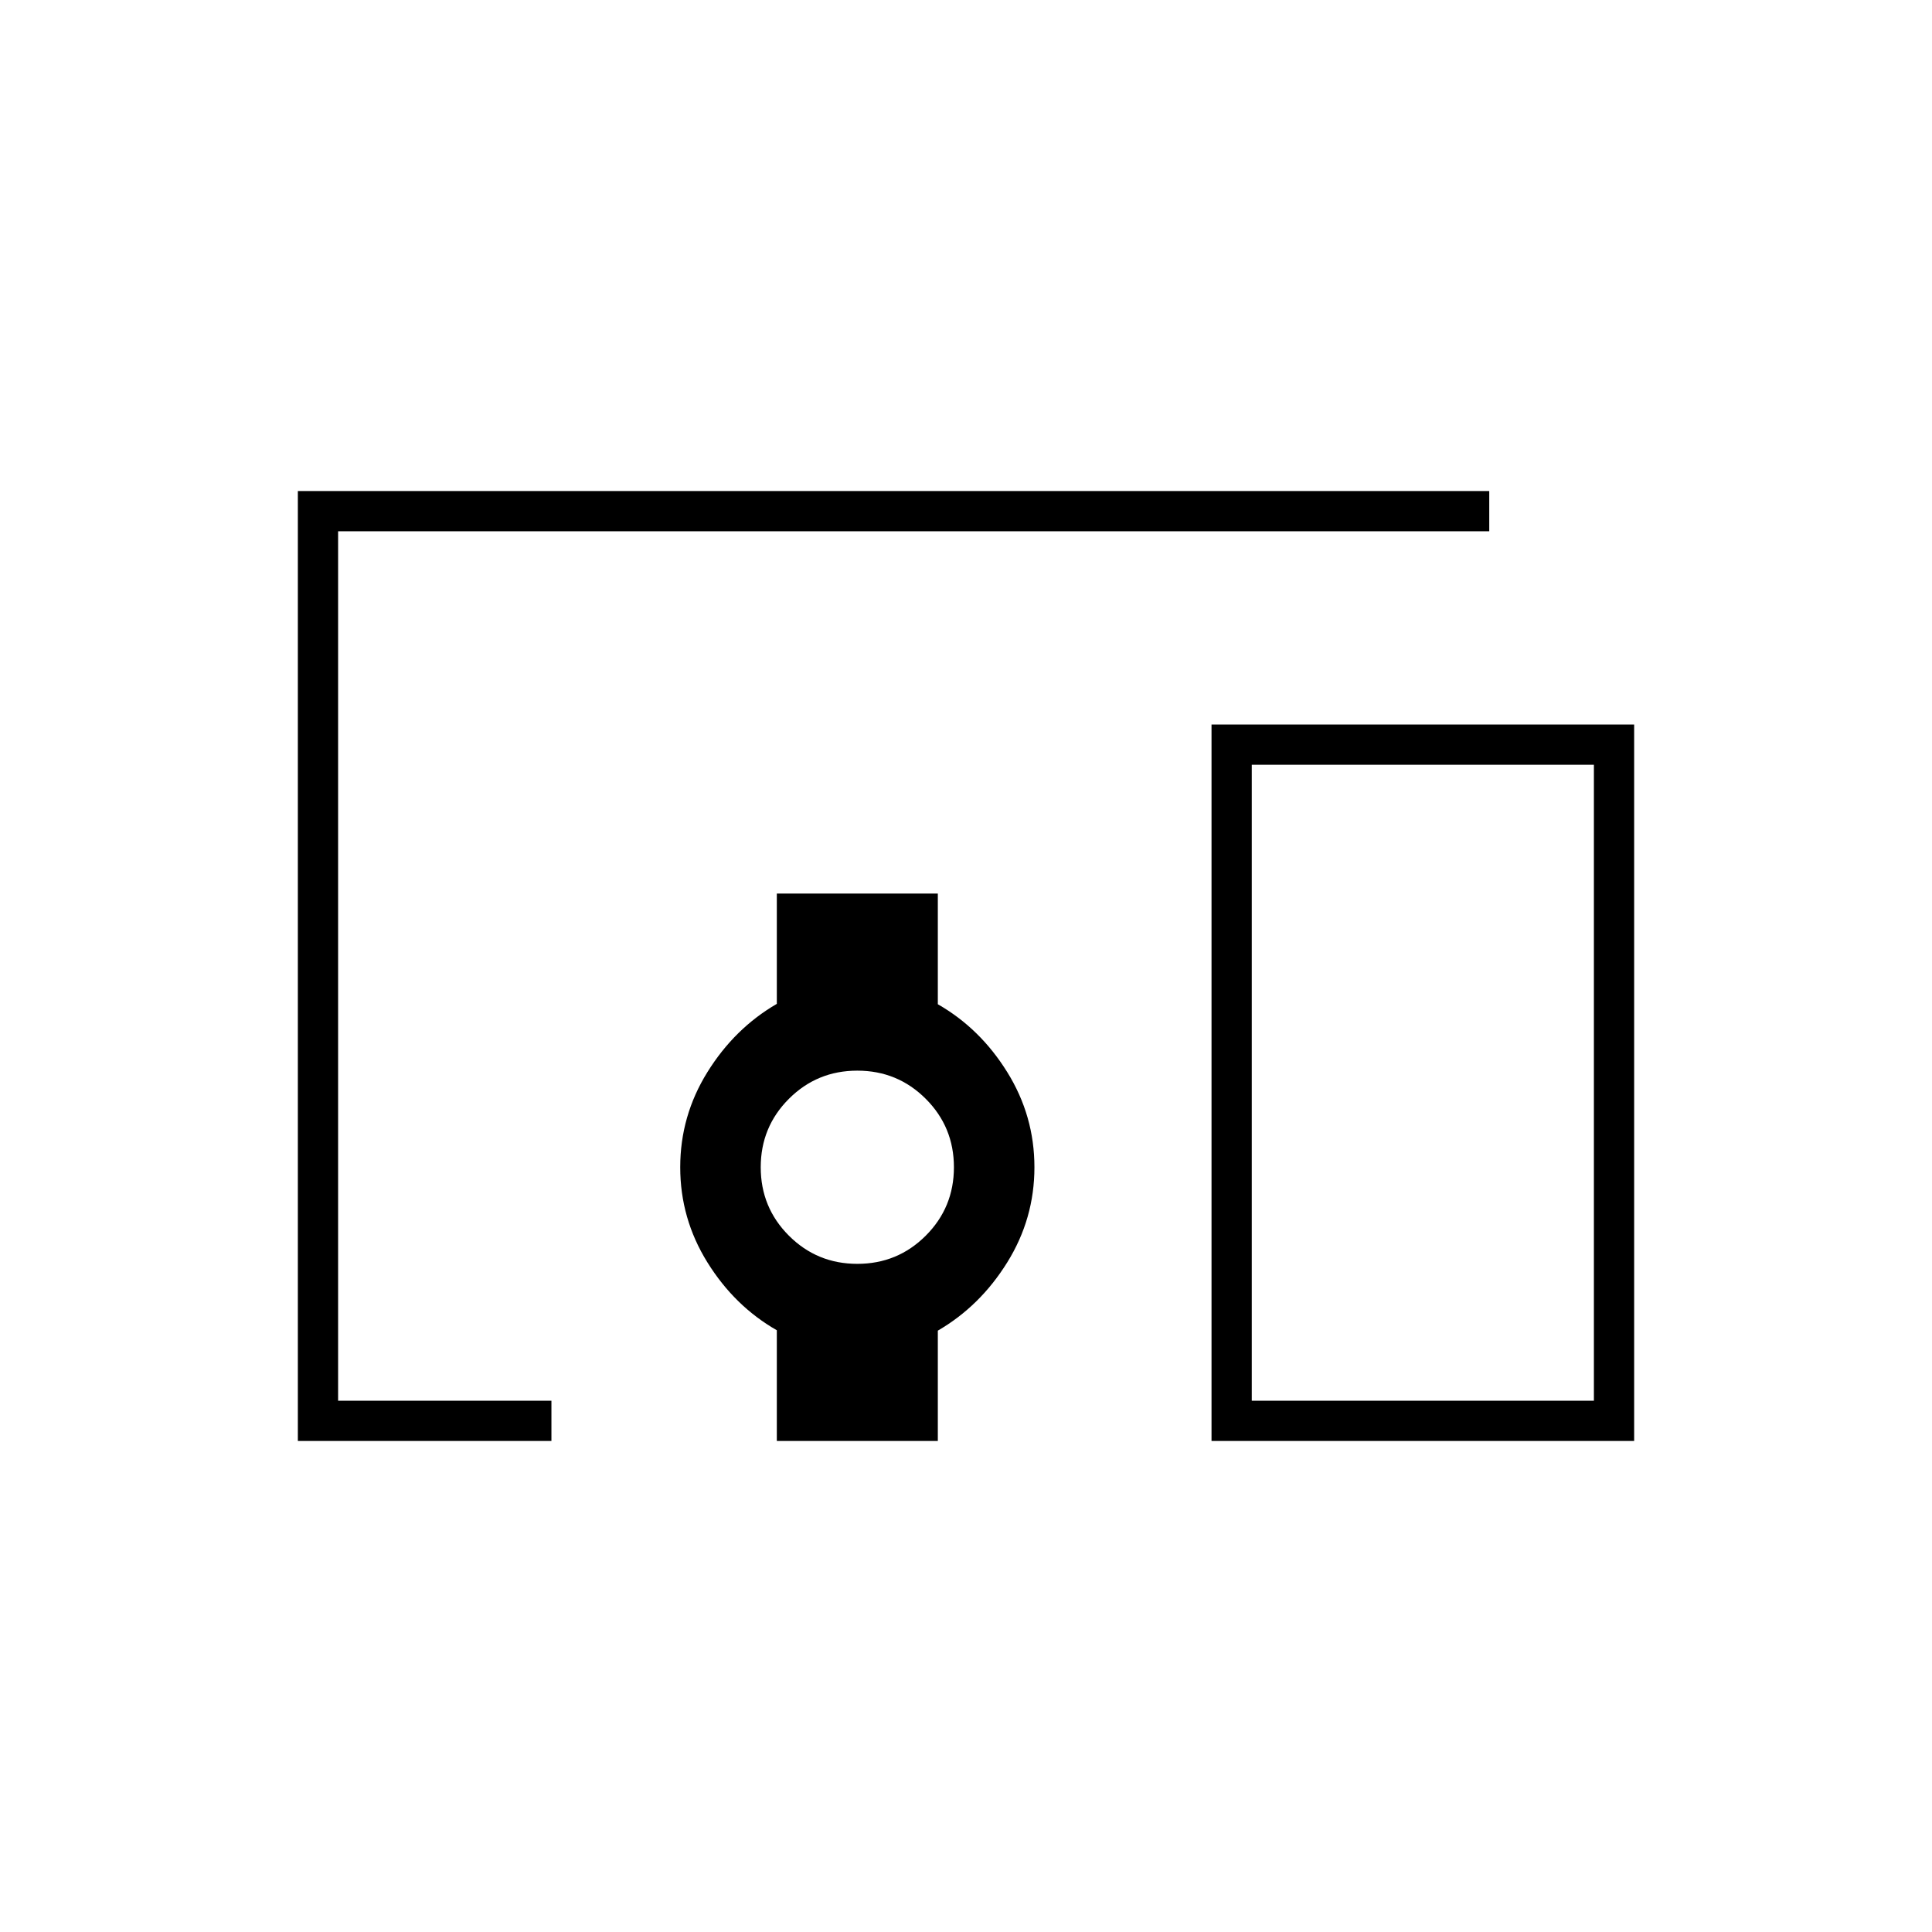 <svg xmlns="http://www.w3.org/2000/svg" height="20" viewBox="0 -960 960 960" width="20"><path d="M274-244H148v-472h592v20H168v432h106v20Zm152-88q20 0 34-14t14-34q0-20-14-34t-34-14q-20 0-34 14t-14 34q0 20 14 34t34 14Zm386 88H602v-356h210v356Zm-190-20h170v-316H622v316Zm-236 20v-55q-21-12-34.5-33.74Q338-354.47 338-380q0-25.53 13.5-47.26Q365-449 386-461.19V-516h80v55q21 12 34.5 33.74Q514-405.53 514-380q0 25.53-13.5 47.26Q487-311 466-298.81V-244h-80Zm236-20h170-170Z"/></svg>